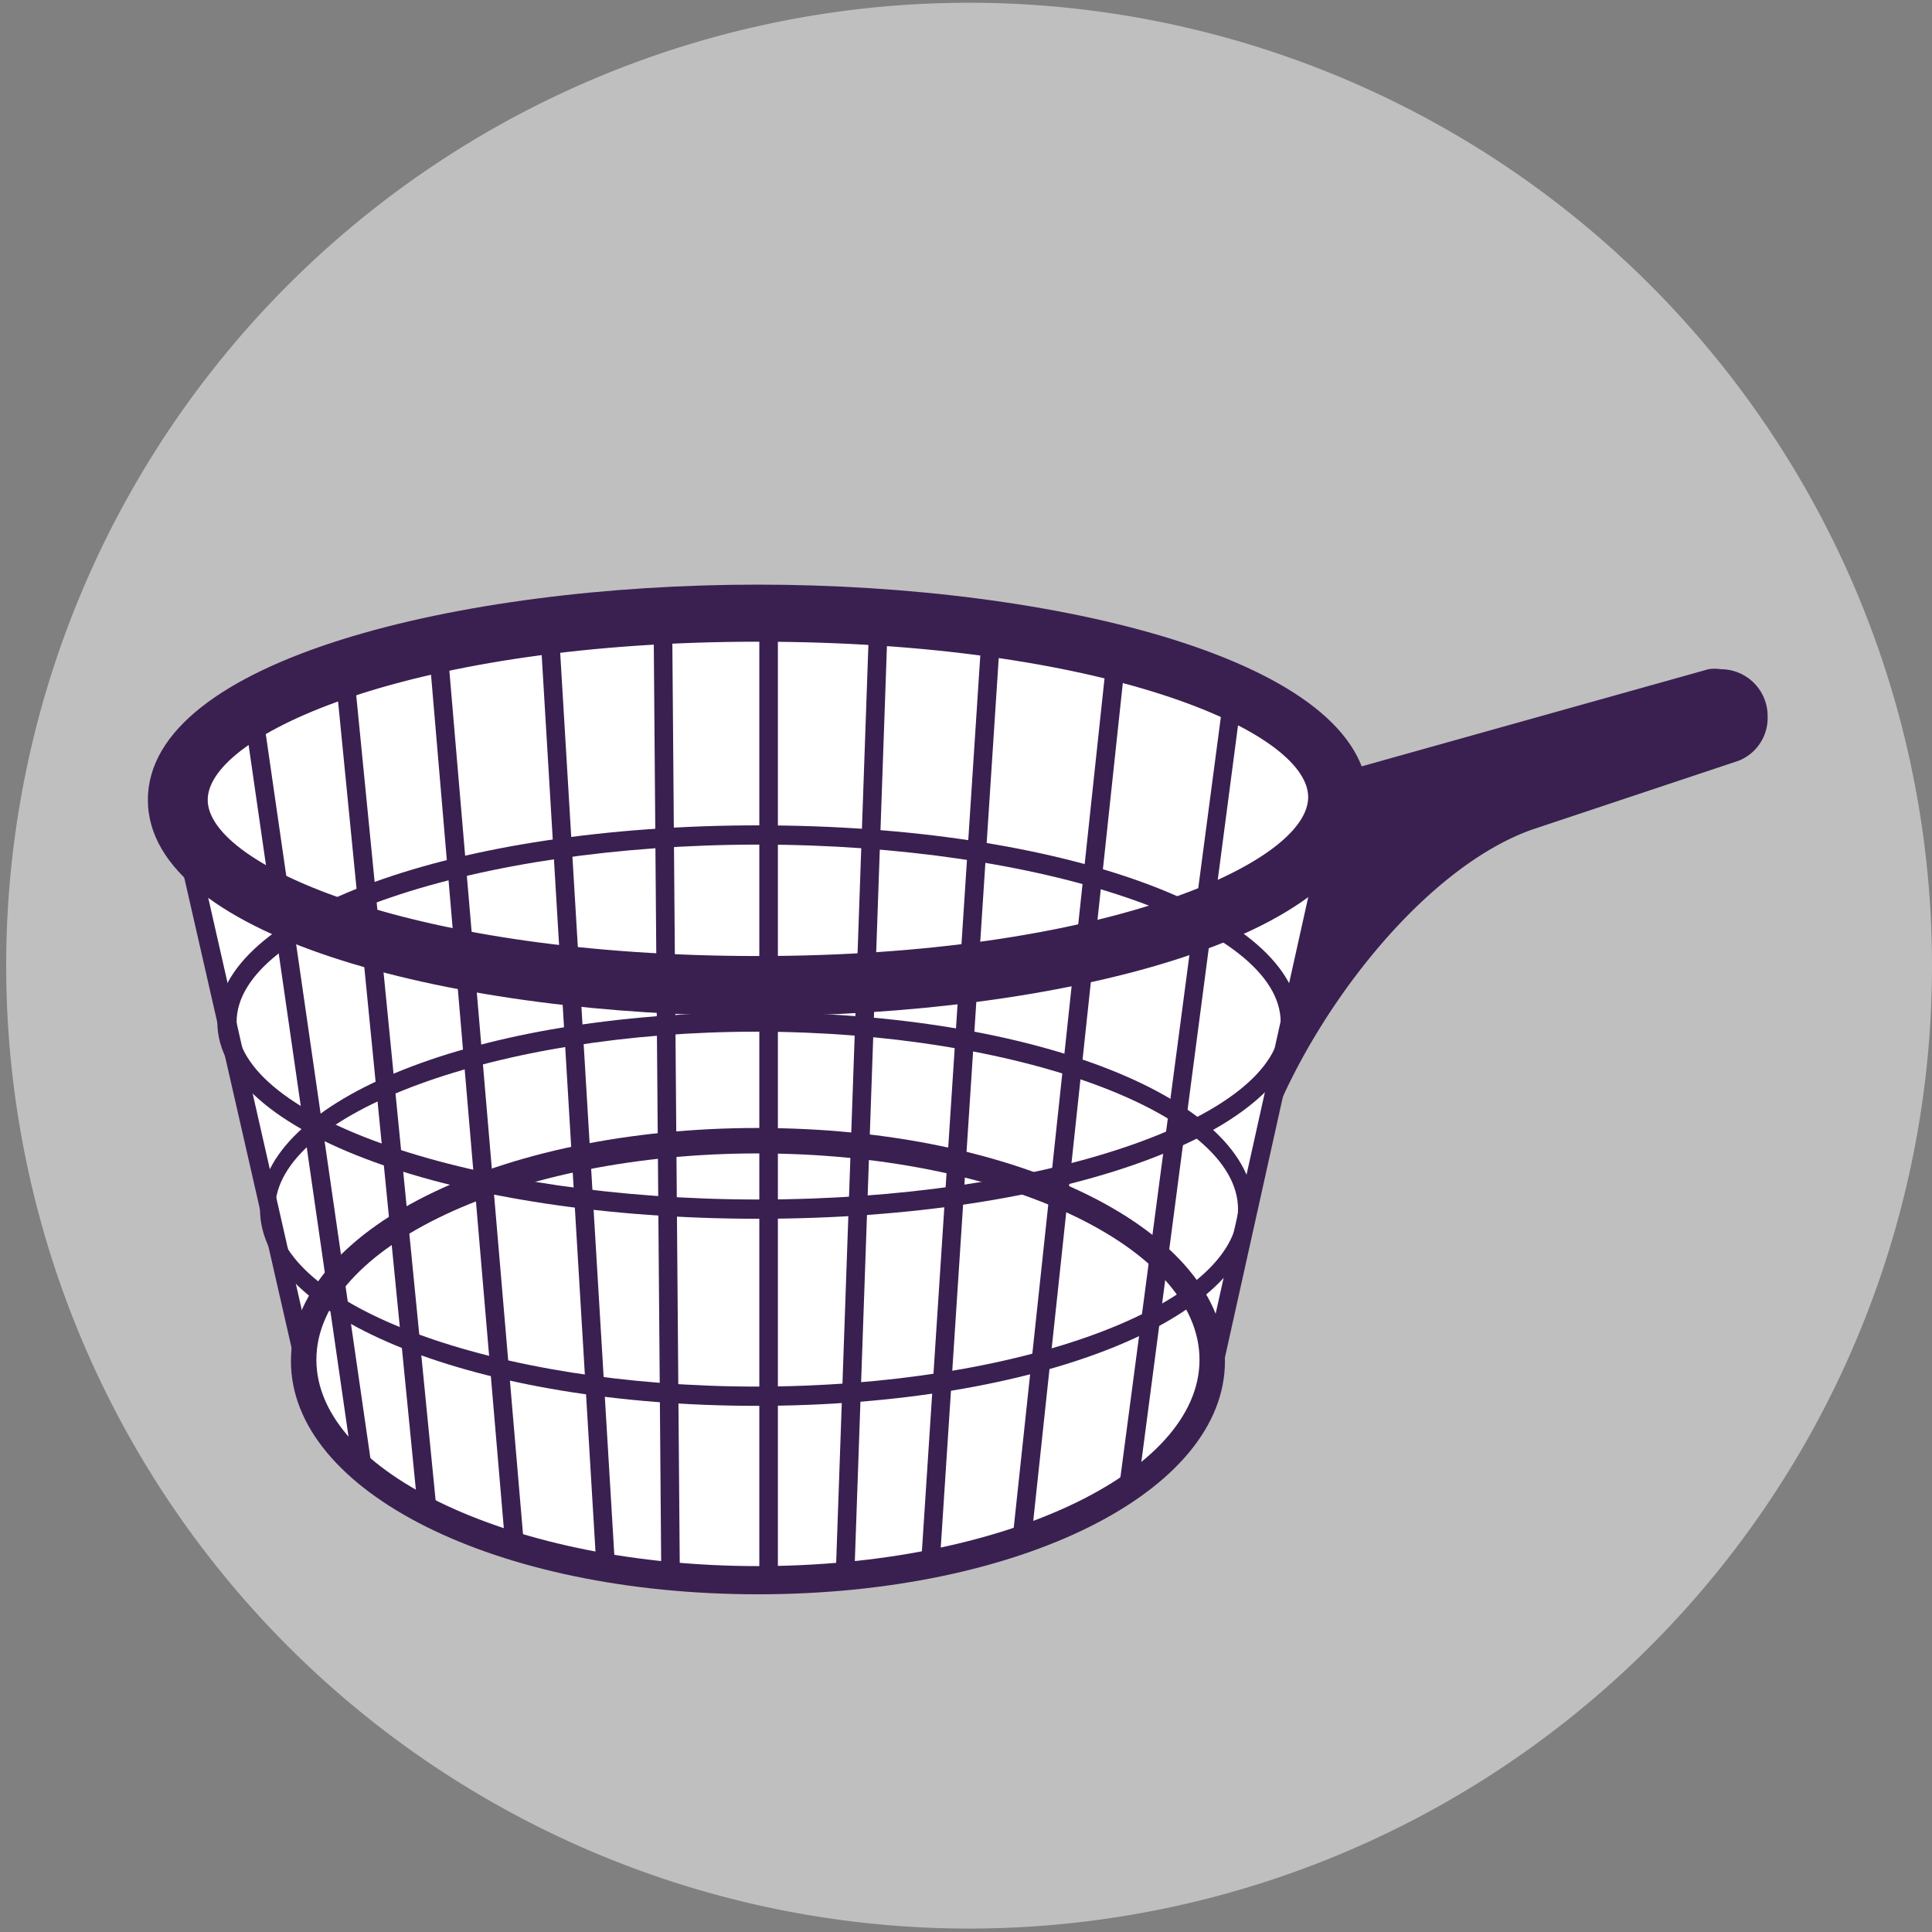 <svg id="Calque_1" data-name="Calque 1" xmlns="http://www.w3.org/2000/svg" width="9.91mm" height="9.91mm" viewBox="0 0 28.09 28.09"><rect x="0" y="0" width="28.09" height="28.09" fill="#808080" stroke="none"/><title>Frire</title><path d="M28.39,14.14a14,14,0,1,1-14-14A14,14,0,0,1,28.39,14.14Z" transform="translate(-0.3 -0.1)" style="fill:#bfbfbf"/><polygon points="2.56 11.64 3.09 10.78 4.14 10.19 5.28 9.72 6.92 9.26 8.64 9.13 10.63 8.98 13.01 8.98 15.26 9.27 17.27 9.81 18.74 10.53 19.39 11.23 19.39 12.01 17.62 20.24 16.96 21.2 15.34 22.17 13.53 22.76 11.06 23 9.35 22.94 7.07 22.4 5.61 21.63 4.58 20.7 4.39 19.66 2.56 11.64" style="fill:#fff"/><path d="M26,10.51a.68.68,0,0,0-.68-.68.58.58,0,0,0-.18,0v0l-5.57,1.56-.06,1.69c-.27,1.26-1.38,5.87-1,4.24.41-1.88,2.26-4.52,4.07-5.16l3-1A.67.67,0,0,0,26,10.51Z" transform="translate(-0.3 -0.1)" style="fill:#3a2050"/><ellipse cx="11.02" cy="19.79" rx="6.6" ry="3.2" style="fill:#fff"/><path d="M11.32,23.28c-3.81,0-6.79-1.49-6.79-3.39s3-3.39,6.79-3.39,6.79,1.49,6.79,3.39S15.13,23.28,11.32,23.28Zm0-6.41c-3.54,0-6.42,1.36-6.42,3s2.88,3,6.42,3,6.42-1.35,6.42-3S14.86,16.87,11.32,16.87Z" transform="translate(-0.3 -0.1)" style="fill:#3a2050"/><rect x="7.45" y="15.91" width="13.64" height="0.27" transform="translate(-2.97 29.15) rotate(-86.27)" style="fill:#3a2050"/><polygon points="14.99 22.42 14.72 22.39 16.1 9.48 16.37 9.51 14.99 22.42" style="fill:#3a2050"/><polygon points="16.54 21.67 16.27 21.63 17.8 10.05 18.06 10.09 16.54 21.67" style="fill:#3a2050"/><polygon points="4.29 19.82 2.43 11.67 2.7 11.61 4.55 19.76 4.29 19.82" style="fill:#3a2050"/><rect x="11.04" y="8.92" width="0.27" height="14.08" style="fill:#3a2050"/><rect x="9.86" y="9.01" width="0.27" height="14.02" transform="translate(-0.43 -0.02) rotate(-0.46)" style="fill:#3a2050"/><polygon points="12.42 22.95 12.15 22.93 12.64 8.97 12.91 8.98 12.42 22.95" style="fill:#3a2050"/><rect x="8.53" y="9.23" width="0.27" height="13.68" transform="matrix(1, -0.06, 0.06, 1, -1.23, 0.44)" style="fill:#3a2050"/><polygon points="7.35 22.51 6.23 9.38 6.5 9.36 7.62 22.49 7.35 22.51" style="fill:#3a2050"/><polygon points="6.08 22 4.87 9.74 5.14 9.71 6.35 21.98 6.08 22" style="fill:#3a2050"/><rect x="4.64" y="10.33" width="0.27" height="11.2" transform="translate(-2.53 0.75) rotate(-8.22)" style="fill:#3a2050"/><path d="M11.33,17.82c-4.42,0-7.87-1.25-7.87-2.86s3.45-2.86,7.87-2.86,7.86,1.26,7.86,2.86S15.74,17.82,11.33,17.82Zm0-5.44c-4.12,0-7.59,1.18-7.59,2.58s3.47,2.58,7.59,2.58,7.59-1.18,7.59-2.58S15.44,12.38,11.33,12.38Z" transform="translate(-0.3 -0.1)" style="fill:#3a2050"/><path d="M11.3,20.54c-4.05,0-7.22-1.26-7.22-2.86s3.17-2.86,7.22-2.86,7.23,1.26,7.23,2.86S15.36,20.54,11.3,20.54Zm0-5.44c-3.76,0-7,1.18-7,2.58s3.19,2.58,7,2.58,7-1.18,7-2.58S15.07,15.1,11.3,15.1Z" transform="translate(-0.3 -0.1)" style="fill:#3a2050"/><path d="M11.32,14.87c-4.3,0-8.87-1.1-8.87-3.14S7,8.6,11.32,8.6s8.87,1.1,8.87,3.13S15.62,14.87,11.32,14.87Zm0-5.44c-5,0-8,1.34-8,2.3S6.34,14,11.32,14s8-1.34,8-2.31S16.3,9.43,11.32,9.43Z" transform="translate(-0.3 -0.1)" style="fill:#3a2050"/><rect x="14.41" y="15.9" width="8.82" height="0.27" transform="translate(-1.22 30.83) rotate(-77.47)" style="fill:#3a2050"/></svg>